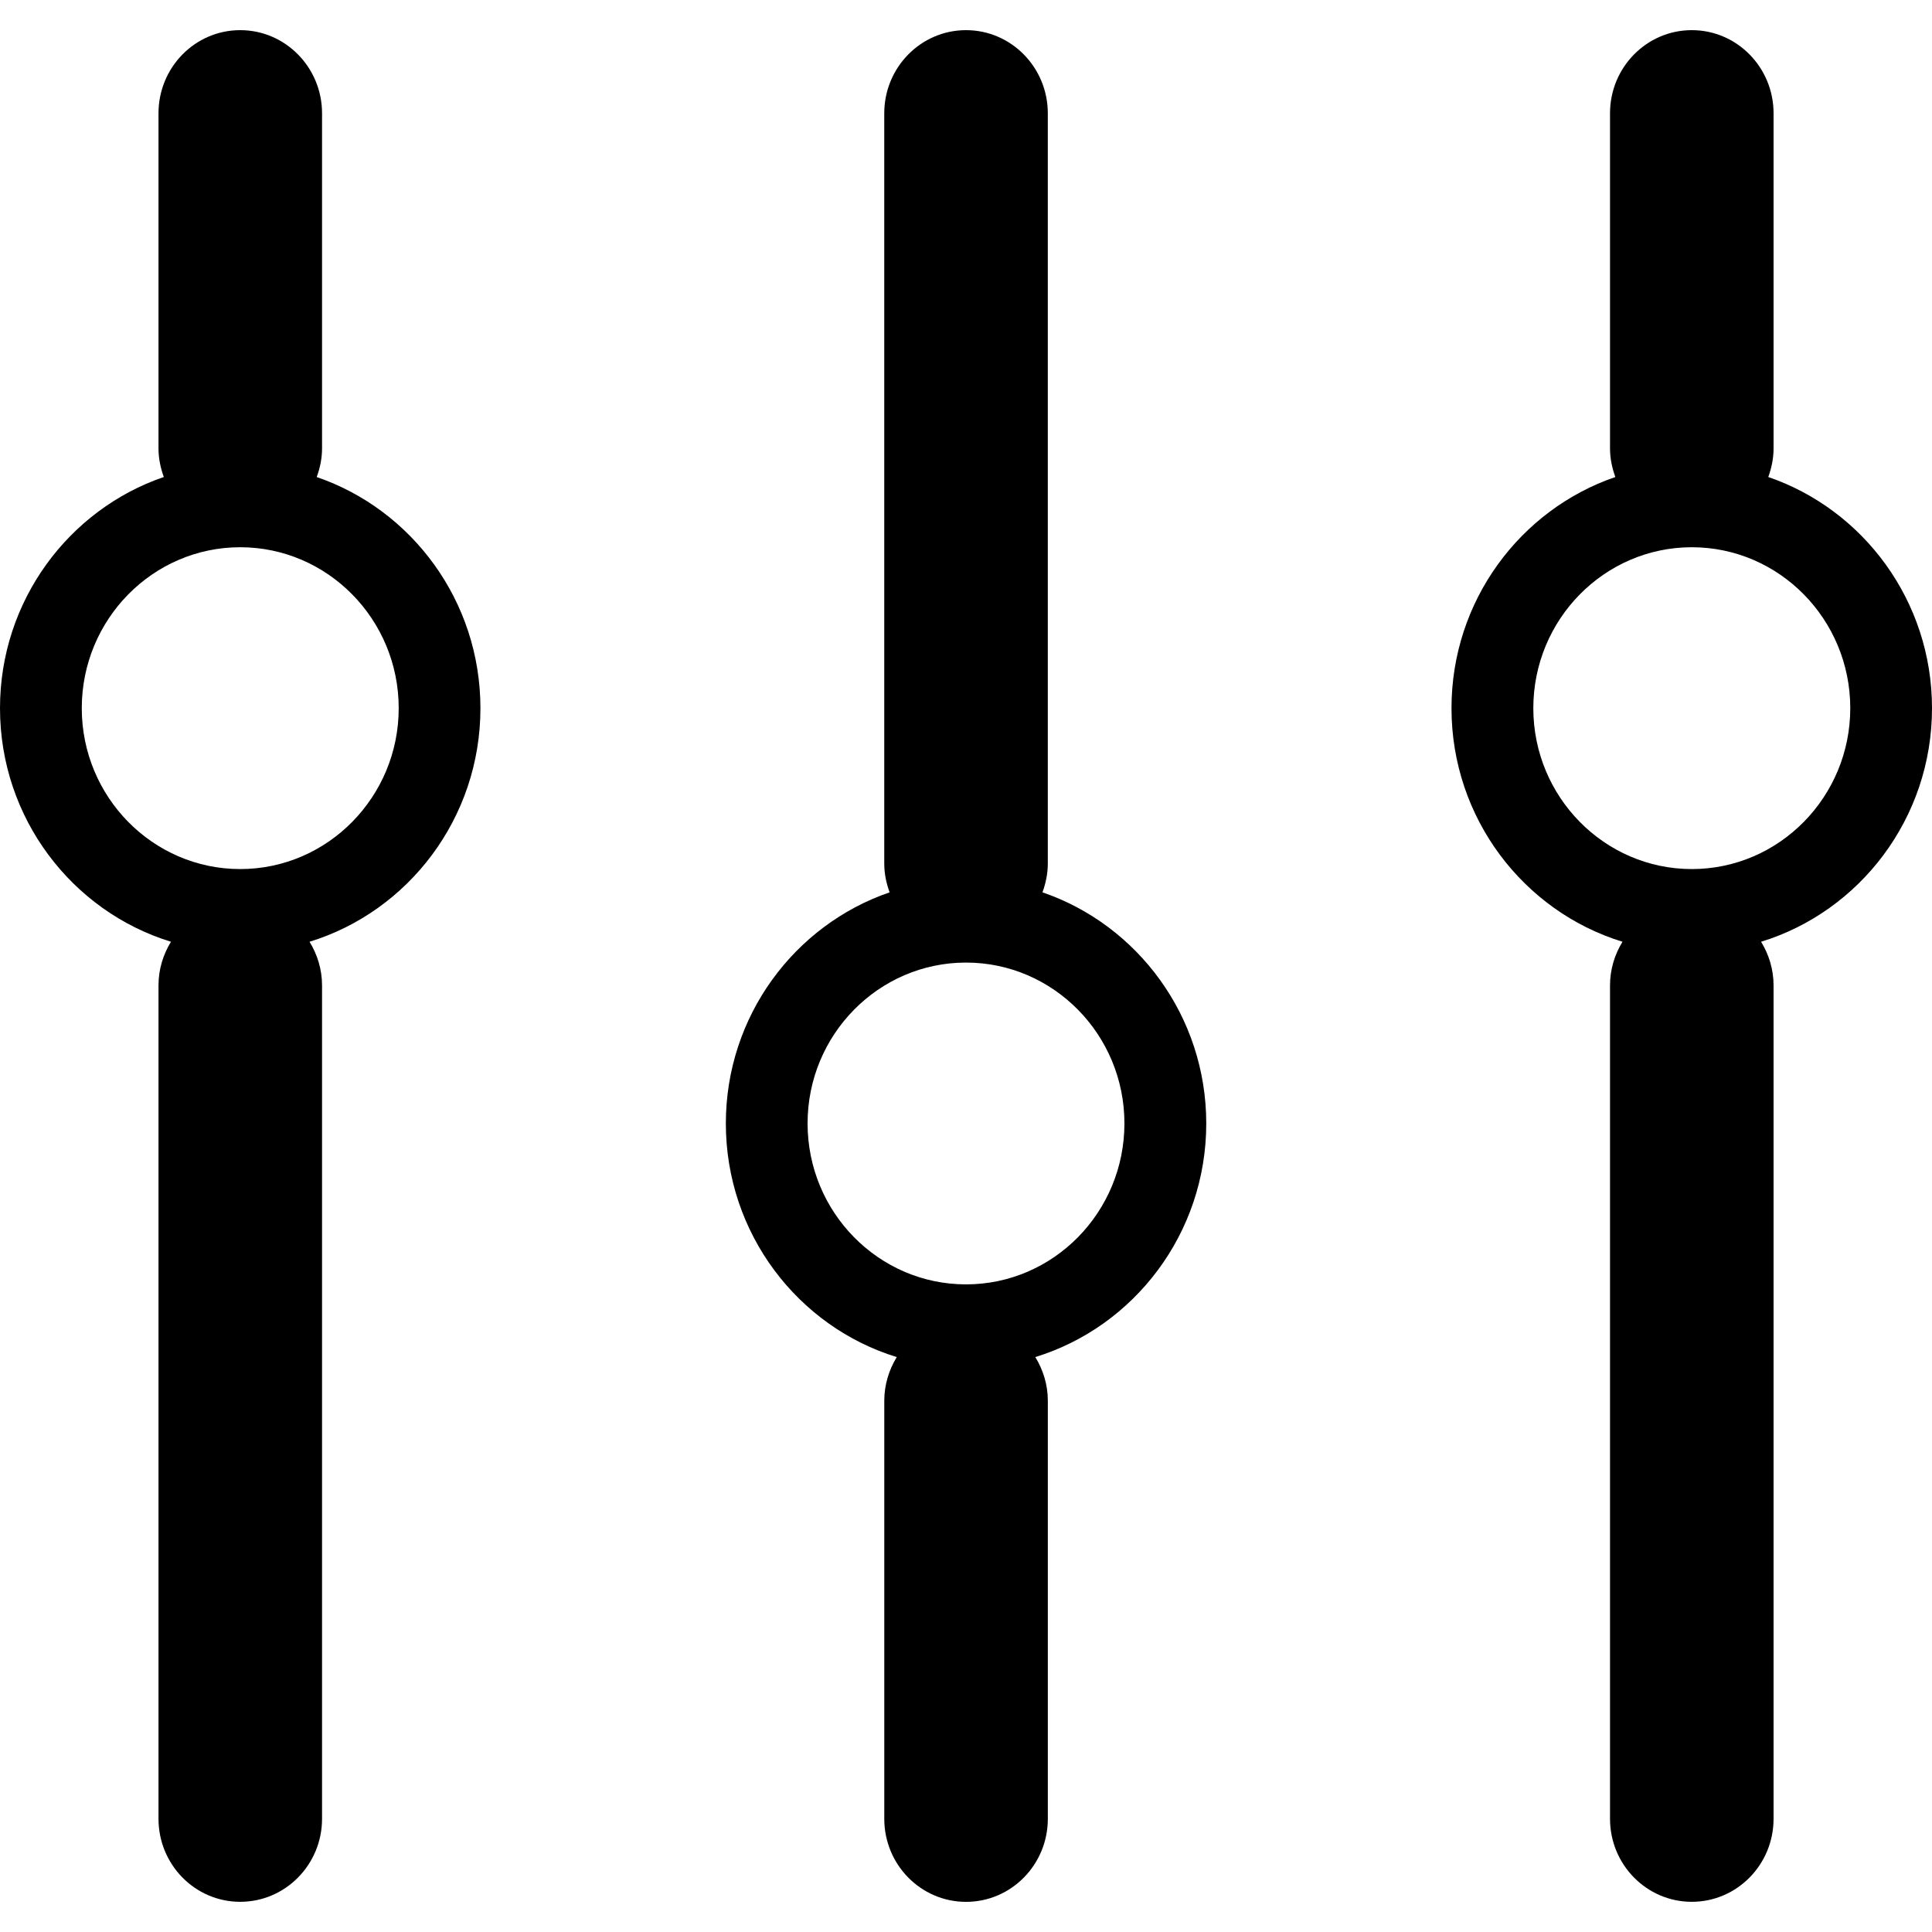 <?xml version="1.0" encoding="iso-8859-1"?>
<!-- Generator: Adobe Illustrator 16.0.0, SVG Export Plug-In . SVG Version: 6.00 Build 0)  -->
<!DOCTYPE svg PUBLIC "-//W3C//DTD SVG 1.1//EN" "http://www.w3.org/Graphics/SVG/1.1/DTD/svg11.dtd">
<svg version="1.1" id="Capa_1" xmlns="http://www.w3.org/2000/svg" xmlns:xlink="http://www.w3.org/1999/xlink" x="0px" y="0px"
	 width="87.605px" height="87.605px" viewBox="0 0 87.605 87.605" style="enable-background:new 0 0 87.605 87.605;"
	 xml:space="preserve">
<g>
	<g id="Settings_1_">
		<g>
			<path d="M87.605,32.113c0-4.868-3.115-9.007-7.424-10.483c0.147-0.407,0.24-0.842,0.24-1.302V5.138
				c0.001-2.081-1.66-3.771-3.708-3.771s-3.708,1.69-3.708,3.771v15.19c0,0.46,0.094,0.895,0.241,1.302
				c-4.312,1.476-7.429,5.614-7.429,10.483c0,4.987,3.273,9.216,7.754,10.59c-0.354,0.577-0.566,1.252-0.566,1.98v37.787
				c0,2.08,1.66,3.766,3.708,3.766s3.708-1.686,3.708-3.766V44.684c0-0.729-0.213-1.403-0.566-1.981
				C84.334,41.328,87.605,37.1,87.605,32.113z M76.714,39.407c-3.962,0-7.187-3.273-7.187-7.294c0-4.026,3.224-7.299,7.187-7.299
				s7.185,3.271,7.185,7.299C83.898,36.134,80.677,39.407,76.714,39.407z M47.27,40.462c0.148-0.409,0.242-0.846,0.242-1.307V5.138
				c0-2.08-1.66-3.771-3.708-3.771c-2.048,0-3.708,1.69-3.708,3.771v34.018c0,0.461,0.093,0.897,0.243,1.307
				c-4.31,1.476-7.426,5.613-7.426,10.479c0,4.991,3.272,9.219,7.75,10.594c-0.353,0.578-0.566,1.253-0.566,1.981v18.955
				c0,2.08,1.66,3.766,3.708,3.766s3.708-1.686,3.708-3.766V63.516c0-0.729-0.214-1.403-0.568-1.981
				c4.479-1.374,7.752-5.603,7.752-10.594C54.695,46.075,51.578,41.937,47.27,40.462z M43.803,58.239
				c-3.962,0-7.184-3.272-7.184-7.299c0-4.021,3.222-7.293,7.184-7.293s7.183,3.271,7.183,7.293
				C50.986,54.967,47.766,58.239,43.803,58.239z M14.361,21.631c0.149-0.407,0.242-0.843,0.242-1.303V5.138
				c0-2.081-1.663-3.771-3.711-3.771s-3.705,1.69-3.705,3.771v15.19c0,0.459,0.093,0.894,0.241,1.301
				C3.117,23.105,0,27.244,0,32.113c0,4.987,3.273,9.216,7.752,10.59c-0.353,0.577-0.565,1.252-0.565,1.98v37.787
				c0,2.08,1.657,3.766,3.705,3.766s3.711-1.686,3.711-3.766V44.684c0-0.729-0.214-1.404-0.567-1.981
				c4.478-1.375,7.749-5.603,7.749-10.589C21.784,27.245,18.67,23.107,14.361,21.631z M10.892,39.407
				c-3.962,0-7.184-3.273-7.184-7.294c0-4.026,3.222-7.299,7.184-7.299s7.187,3.271,7.187,7.299
				C18.078,36.134,14.854,39.407,10.892,39.407z"/>
		</g>
	</g>
</g>
<g>
</g>
<g>
</g>
<g>
</g>
<g>
</g>
<g>
</g>
<g>
</g>
<g>
</g>
<g>
</g>
<g>
</g>
<g>
</g>
<g>
</g>
<g>
</g>
<g>
</g>
<g>
</g>
<g>
</g>
</svg>
